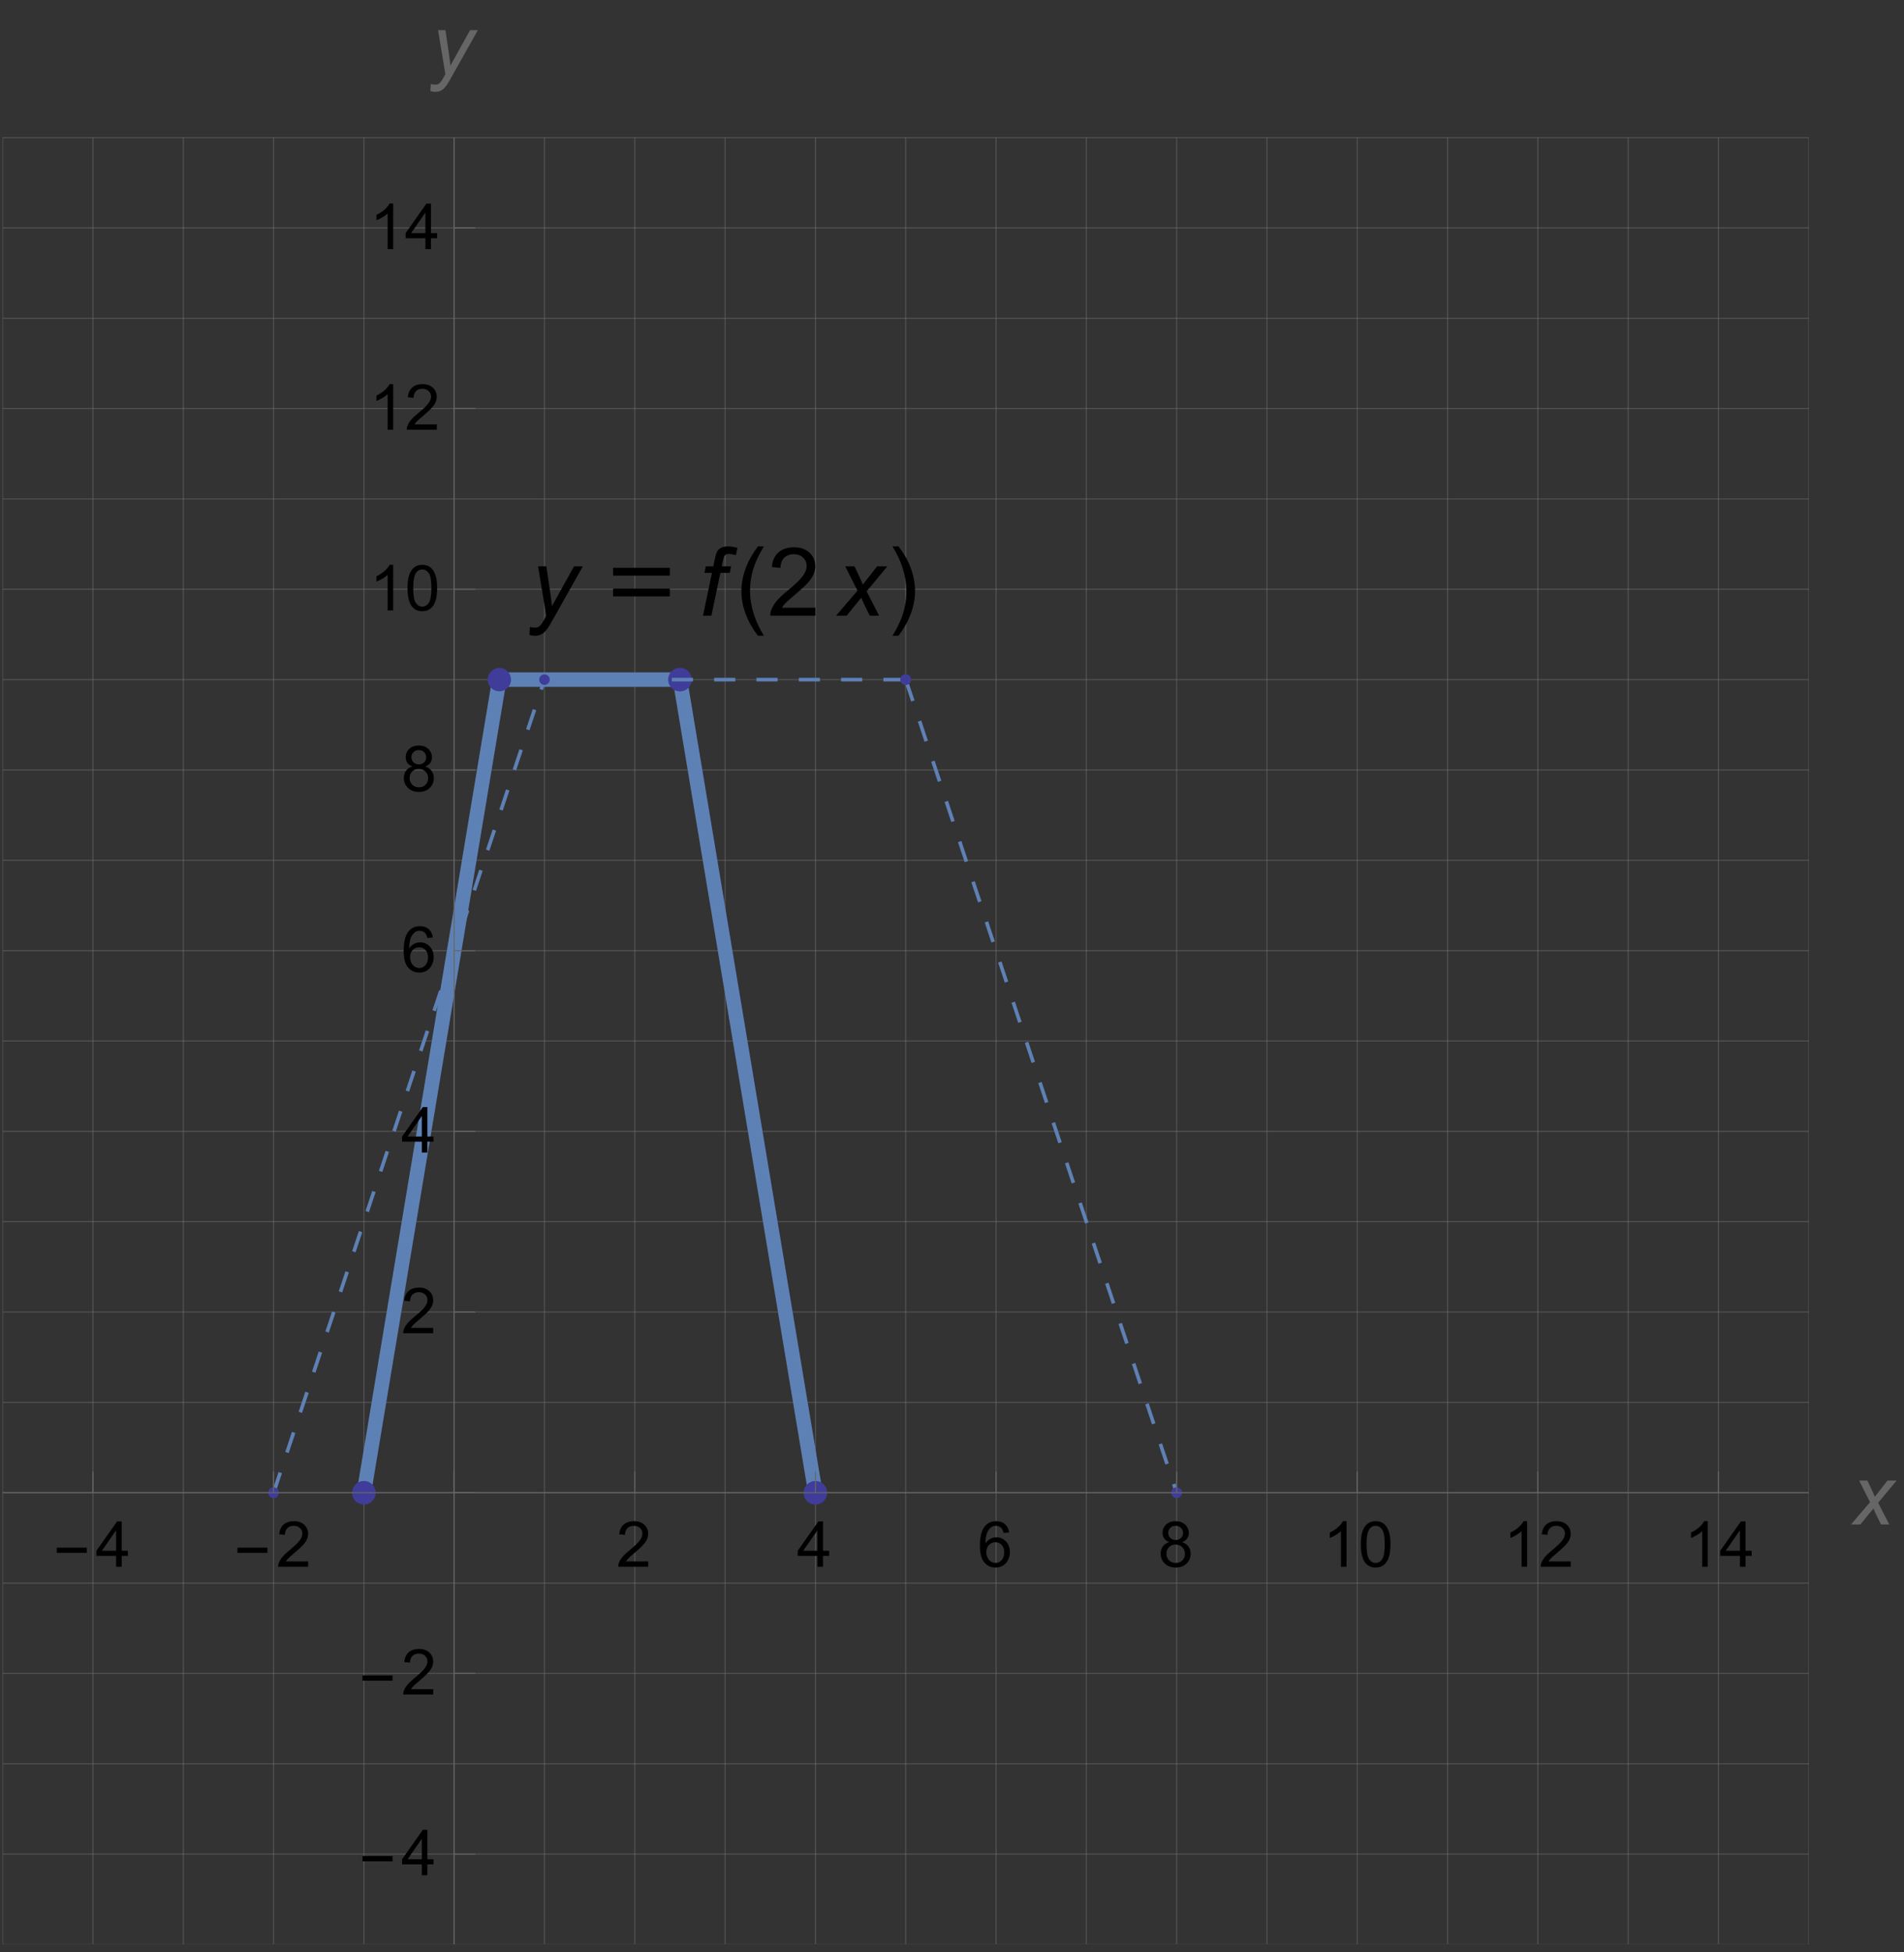 <?xml version="1.0" encoding="UTF-8"?>
<svg xmlns="http://www.w3.org/2000/svg" xmlns:xlink="http://www.w3.org/1999/xlink" width="360pt" height="369pt" viewBox="0 0 360 369" version="1.1">
<rect x="0" y="0" width="360" height="369" fill="#333333" stroke="none"/>
<defs>
<g>
<symbol overflow="visible" id="glyph0-0">
<path style="stroke:none;" d="M 0.75 0 L 0.75 -9.598 L 5.25 -9.598 L 5.25 0 Z M 1.5 -0.75 L 4.5 -0.75 L 4.5 -8.848 L 1.5 -8.848 Z M 1.5 -0.75 "/>
</symbol>
<symbol overflow="visible" id="glyph0-1">
<path style="stroke:none;" d="M 6.344 -2.633 L 0.664 -2.633 L 0.664 -3.617 L 6.344 -3.617 Z M 6.344 -2.633 "/>
</symbol>
<symbol overflow="visible" id="glyph1-0">
<path style="stroke:none;" d="M 1.5 0 L 1.5 -7.5 L 7.5 -7.5 L 7.5 0 Z M 1.688 -0.188 L 7.312 -0.188 L 7.312 -7.312 L 1.688 -7.312 Z M 1.688 -0.188 "/>
</symbol>
<symbol overflow="visible" id="glyph1-1">
<path style="stroke:none;" d="M 3.879 0 L 3.879 -2.055 L 0.152 -2.055 L 0.152 -3.023 L 4.07 -8.59 L 4.934 -8.59 L 4.934 -3.023 L 6.094 -3.023 L 6.094 -2.055 L 4.934 -2.055 L 4.934 0 Z M 3.879 -3.023 L 3.879 -6.898 L 1.188 -3.023 Z M 3.879 -3.023 "/>
</symbol>
<symbol overflow="visible" id="glyph1-2">
<path style="stroke:none;" d="M 6.039 -1.016 L 6.039 0 L 0.363 0 C 0.355 -0.254 0.398 -0.5 0.484 -0.734 C 0.629 -1.121 0.863 -1.5 1.18 -1.875 C 1.5 -2.25 1.961 -2.684 2.562 -3.176 C 3.496 -3.941 4.125 -4.547 4.453 -4.996 C 4.781 -5.441 4.945 -5.867 4.945 -6.266 C 4.945 -6.684 4.797 -7.035 4.496 -7.32 C 4.199 -7.609 3.809 -7.75 3.328 -7.75 C 2.82 -7.75 2.414 -7.602 2.109 -7.297 C 1.805 -6.992 1.648 -6.57 1.648 -6.031 L 0.562 -6.141 C 0.637 -6.949 0.914 -7.566 1.398 -7.988 C 1.883 -8.414 2.535 -8.625 3.352 -8.625 C 4.176 -8.625 4.828 -8.398 5.309 -7.938 C 5.789 -7.48 6.031 -6.914 6.031 -6.242 C 6.031 -5.898 5.961 -5.559 5.82 -5.227 C 5.68 -4.895 5.445 -4.547 5.117 -4.18 C 4.793 -3.812 4.25 -3.305 3.492 -2.664 C 2.859 -2.133 2.453 -1.773 2.273 -1.586 C 2.094 -1.395 1.945 -1.203 1.828 -1.016 Z M 6.039 -1.016 "/>
</symbol>
<symbol overflow="visible" id="glyph1-3">
<path style="stroke:none;" d="M 5.969 -6.484 L 4.922 -6.406 C 4.828 -6.82 4.695 -7.117 4.523 -7.305 C 4.238 -7.605 3.887 -7.758 3.469 -7.758 C 3.133 -7.758 2.836 -7.664 2.586 -7.477 C 2.254 -7.234 1.992 -6.883 1.797 -6.414 C 1.605 -5.949 1.508 -5.289 1.5 -4.43 C 1.754 -4.816 2.062 -5.102 2.43 -5.289 C 2.797 -5.477 3.184 -5.57 3.586 -5.57 C 4.289 -5.57 4.887 -5.312 5.383 -4.797 C 5.875 -4.277 6.125 -3.609 6.125 -2.789 C 6.125 -2.25 6.008 -1.75 5.773 -1.285 C 5.543 -0.824 5.223 -0.469 4.816 -0.223 C 4.41 0.023 3.949 0.148 3.434 0.148 C 2.555 0.148 1.836 -0.176 1.281 -0.824 C 0.727 -1.469 0.453 -2.535 0.453 -4.02 C 0.453 -5.68 0.758 -6.887 1.371 -7.641 C 1.906 -8.297 2.625 -8.625 3.531 -8.625 C 4.207 -8.625 4.762 -8.438 5.195 -8.055 C 5.625 -7.676 5.883 -7.156 5.969 -6.484 Z M 1.664 -2.781 C 1.664 -2.418 1.742 -2.07 1.895 -1.742 C 2.051 -1.41 2.266 -1.156 2.543 -0.98 C 2.82 -0.809 3.109 -0.719 3.414 -0.719 C 3.859 -0.719 4.242 -0.898 4.562 -1.258 C 4.883 -1.617 5.047 -2.109 5.047 -2.727 C 5.047 -3.32 4.887 -3.785 4.57 -4.129 C 4.254 -4.469 3.855 -4.641 3.375 -4.641 C 2.898 -4.641 2.492 -4.469 2.164 -4.129 C 1.832 -3.785 1.664 -3.336 1.664 -2.781 Z M 1.664 -2.781 "/>
</symbol>
<symbol overflow="visible" id="glyph1-4">
<path style="stroke:none;" d="M 2.121 -4.656 C 1.684 -4.816 1.359 -5.047 1.148 -5.344 C 0.938 -5.641 0.832 -5.996 0.832 -6.41 C 0.832 -7.035 1.055 -7.562 1.508 -7.984 C 1.957 -8.41 2.555 -8.625 3.297 -8.625 C 4.047 -8.625 4.652 -8.406 5.109 -7.973 C 5.566 -7.535 5.797 -7.008 5.797 -6.383 C 5.797 -5.984 5.691 -5.637 5.48 -5.34 C 5.273 -5.047 4.953 -4.82 4.531 -4.656 C 5.059 -4.484 5.457 -4.211 5.734 -3.828 C 6.008 -3.445 6.148 -2.984 6.148 -2.453 C 6.148 -1.719 5.887 -1.102 5.367 -0.602 C 4.848 -0.102 4.164 0.148 3.316 0.148 C 2.469 0.148 1.785 -0.105 1.266 -0.605 C 0.746 -1.109 0.484 -1.734 0.484 -2.484 C 0.484 -3.043 0.629 -3.512 0.91 -3.887 C 1.195 -4.266 1.598 -4.523 2.121 -4.656 Z M 1.91 -6.445 C 1.91 -6.039 2.039 -5.707 2.305 -5.449 C 2.566 -5.191 2.906 -5.062 3.32 -5.062 C 3.727 -5.062 4.062 -5.191 4.32 -5.445 C 4.582 -5.703 4.711 -6.016 4.711 -6.387 C 4.711 -6.773 4.578 -7.098 4.309 -7.363 C 4.043 -7.625 3.711 -7.758 3.312 -7.758 C 2.91 -7.758 2.574 -7.629 2.309 -7.371 C 2.043 -7.113 1.91 -6.805 1.91 -6.445 Z M 1.57 -2.477 C 1.57 -2.176 1.641 -1.887 1.785 -1.605 C 1.926 -1.324 2.141 -1.105 2.422 -0.953 C 2.703 -0.797 3.004 -0.719 3.328 -0.719 C 3.832 -0.719 4.25 -0.883 4.578 -1.207 C 4.906 -1.531 5.07 -1.945 5.07 -2.445 C 5.07 -2.953 4.898 -3.371 4.562 -3.703 C 4.223 -4.035 3.801 -4.203 3.293 -4.203 C 2.797 -4.203 2.387 -4.039 2.059 -3.711 C 1.734 -3.383 1.57 -2.969 1.57 -2.477 Z M 1.57 -2.477 "/>
</symbol>
<symbol overflow="visible" id="glyph1-5">
<path style="stroke:none;" d="M 4.469 0 L 3.414 0 L 3.414 -6.719 C 3.16 -6.477 2.828 -6.234 2.418 -5.992 C 2.004 -5.75 1.633 -5.57 1.305 -5.449 L 1.305 -6.469 C 1.895 -6.746 2.414 -7.082 2.852 -7.477 C 3.293 -7.871 3.609 -8.254 3.789 -8.625 L 4.469 -8.625 Z M 4.469 0 "/>
</symbol>
<symbol overflow="visible" id="glyph1-6">
<path style="stroke:none;" d="M 0.5 -4.234 C 0.5 -5.25 0.602 -6.07 0.812 -6.688 C 1.02 -7.309 1.332 -7.785 1.742 -8.121 C 2.156 -8.457 2.672 -8.625 3.297 -8.625 C 3.758 -8.625 4.164 -8.531 4.512 -8.348 C 4.859 -8.16 5.148 -7.895 5.375 -7.543 C 5.602 -7.195 5.777 -6.77 5.906 -6.266 C 6.035 -5.766 6.102 -5.086 6.102 -4.234 C 6.102 -3.227 5.996 -2.414 5.789 -1.797 C 5.582 -1.176 5.273 -0.699 4.859 -0.359 C 4.449 -0.023 3.93 0.148 3.297 0.148 C 2.469 0.148 1.82 -0.148 1.348 -0.742 C 0.781 -1.457 0.5 -2.625 0.5 -4.234 Z M 1.582 -4.234 C 1.582 -2.824 1.746 -1.887 2.078 -1.422 C 2.406 -0.953 2.812 -0.719 3.297 -0.719 C 3.781 -0.719 4.191 -0.953 4.52 -1.422 C 4.852 -1.891 5.016 -2.828 5.016 -4.234 C 5.016 -5.648 4.852 -6.59 4.52 -7.055 C 4.191 -7.52 3.781 -7.75 3.289 -7.75 C 2.805 -7.75 2.414 -7.547 2.125 -7.137 C 1.762 -6.613 1.582 -5.648 1.582 -4.234 Z M 1.582 -4.234 "/>
</symbol>
<symbol overflow="visible" id="glyph2-0">
<path style="stroke:none;" d="M 2 0 L 2 -10 L 10 -10 L 10 0 Z M 2.25 -0.25 L 9.75 -0.25 L 9.75 -9.75 L 2.25 -9.75 Z M 2.25 -0.25 "/>
</symbol>
<symbol overflow="visible" id="glyph2-1">
<path style="stroke:none;" d="M -0.023 0 L 3.586 -4.211 L 1.516 -8.297 L 3.078 -8.297 L 3.781 -6.82 C 4.043 -6.27 4.277 -5.738 4.484 -5.234 L 6.875 -8.297 L 8.602 -8.297 L 5.117 -4.102 L 7.211 0 L 5.648 0 L 4.82 -1.688 C 4.645 -2.047 4.441 -2.492 4.219 -3.023 L 1.75 0 Z M -0.023 0 "/>
</symbol>
<symbol overflow="visible" id="glyph2-2">
<path style="stroke:none;" d="M 0 3.203 L 0.086 1.875 C 0.379 1.957 0.66 2 0.938 2 C 1.223 2 1.457 1.934 1.633 1.805 C 1.863 1.633 2.113 1.309 2.383 0.836 L 2.836 0.023 L 1.453 -8.297 L 2.844 -8.297 L 3.469 -4.102 C 3.594 -3.273 3.699 -2.445 3.789 -1.617 L 7.5 -8.297 L 8.977 -8.297 L 3.688 1.102 C 3.176 2.02 2.723 2.625 2.328 2.922 C 1.934 3.219 1.477 3.367 0.961 3.367 C 0.633 3.367 0.312 3.312 0 3.203 Z M 0 3.203 "/>
</symbol>
<symbol overflow="visible" id="glyph3-0">
<path style="stroke:none;" d="M 2.25 0 L 2.25 -11.25 L 11.25 -11.25 L 11.25 0 Z M 2.531 -0.281 L 10.969 -0.281 L 10.969 -10.969 L 2.531 -10.969 Z M 2.531 -0.281 "/>
</symbol>
<symbol overflow="visible" id="glyph3-1">
<path style="stroke:none;" d="M 0 3.602 L 0.098 2.109 C 0.426 2.203 0.742 2.25 1.055 2.25 C 1.375 2.25 1.637 2.176 1.836 2.031 C 2.094 1.836 2.375 1.473 2.68 0.941 L 3.191 0.027 L 1.633 -9.336 L 3.199 -9.336 L 3.902 -4.613 C 4.043 -3.684 4.164 -2.75 4.262 -1.82 L 8.438 -9.336 L 10.098 -9.336 L 4.148 1.238 C 3.574 2.27 3.062 2.953 2.617 3.289 C 2.172 3.621 1.66 3.789 1.082 3.789 C 0.711 3.789 0.352 3.727 0 3.602 Z M 0 3.602 "/>
</symbol>
<symbol overflow="visible" id="glyph3-2">
<path style="stroke:none;" d="M 0.816 0 L 2.516 -8.102 L 1.09 -8.102 L 1.344 -9.336 L 2.77 -9.336 L 3.039 -10.66 C 3.18 -11.324 3.328 -11.801 3.477 -12.094 C 3.625 -12.387 3.867 -12.629 4.207 -12.82 C 4.543 -13.008 5 -13.105 5.582 -13.105 C 5.984 -13.105 6.57 -13.02 7.34 -12.852 L 7.047 -11.461 C 6.508 -11.602 6.059 -11.672 5.695 -11.672 C 5.383 -11.672 5.148 -11.594 4.988 -11.438 C 4.828 -11.281 4.688 -10.914 4.57 -10.336 L 4.359 -9.336 L 6.133 -9.336 L 5.879 -8.102 L 4.105 -8.102 L 2.406 0 Z M 0.816 0 "/>
</symbol>
<symbol overflow="visible" id="glyph3-3">
<path style="stroke:none;" d="M -0.027 0 L 4.035 -4.738 L 1.703 -9.336 L 3.461 -9.336 L 4.254 -7.672 C 4.547 -7.051 4.812 -6.457 5.047 -5.891 L 7.734 -9.336 L 9.676 -9.336 L 5.758 -4.613 L 8.113 0 L 6.355 0 L 5.422 -1.898 C 5.223 -2.305 5 -2.805 4.746 -3.402 L 1.969 0 Z M -0.027 0 "/>
</symbol>
<symbol overflow="visible" id="glyph4-0">
<path style="stroke:none;" d="M 1.125 0 L 1.125 -14.398 L 7.875 -14.398 L 7.875 0 Z M 2.25 -1.125 L 6.75 -1.125 L 6.75 -13.273 L 2.25 -13.273 Z M 2.25 -1.125 "/>
</symbol>
<symbol overflow="visible" id="glyph4-1">
<path style="stroke:none;" d="M 12.551 -7.578 L 1.812 -7.578 L 1.812 -9.055 L 12.551 -9.055 Z M 12.551 -3.656 L 1.812 -3.656 L 1.812 -5.133 L 12.551 -5.133 Z M 12.551 -3.656 "/>
</symbol>
<symbol overflow="visible" id="glyph4-2">
<path style="stroke:none;" d="M 5.344 3.781 L 4.211 3.781 C 3.742 3.184 3.316 2.551 2.93 1.887 C 2.547 1.219 2.219 0.531 1.941 -0.184 C 1.668 -0.898 1.453 -1.633 1.305 -2.383 C 1.156 -3.133 1.082 -3.891 1.082 -4.656 C 1.082 -5.438 1.156 -6.199 1.309 -6.949 C 1.461 -7.695 1.676 -8.422 1.953 -9.133 C 2.227 -9.84 2.555 -10.527 2.941 -11.191 C 3.324 -11.859 3.746 -12.496 4.211 -13.105 L 5.344 -13.105 C 4.93 -12.426 4.555 -11.754 4.227 -11.098 C 3.898 -10.438 3.625 -9.766 3.402 -9.082 C 3.18 -8.398 3.008 -7.699 2.891 -6.973 C 2.773 -6.25 2.715 -5.484 2.715 -4.676 C 2.715 -3.926 2.777 -3.18 2.906 -2.445 C 3.031 -1.707 3.207 -0.98 3.438 -0.27 C 3.664 0.445 3.941 1.137 4.262 1.816 C 4.586 2.492 4.945 3.148 5.344 3.781 Z M 5.344 3.781 "/>
</symbol>
<symbol overflow="visible" id="glyph4-3">
<path style="stroke:none;" d="M 4.914 -4.656 C 4.914 -3.883 4.836 -3.125 4.684 -2.379 C 4.531 -1.633 4.32 -0.902 4.043 -0.195 C 3.766 0.516 3.438 1.203 3.055 1.867 C 2.672 2.531 2.246 3.172 1.785 3.781 L 0.648 3.781 C 1.059 3.113 1.43 2.445 1.758 1.785 C 2.086 1.121 2.359 0.449 2.586 -0.238 C 2.809 -0.922 2.977 -1.629 3.098 -2.355 C 3.219 -3.082 3.277 -3.844 3.277 -4.641 C 3.277 -5.391 3.215 -6.133 3.09 -6.875 C 2.965 -7.613 2.785 -8.336 2.559 -9.047 C 2.328 -9.758 2.051 -10.457 1.727 -11.137 C 1.402 -11.816 1.043 -12.473 0.648 -13.105 L 1.785 -13.105 C 2.254 -12.508 2.68 -11.875 3.066 -11.211 C 3.453 -10.547 3.785 -9.855 4.055 -9.137 C 4.328 -8.418 4.539 -7.684 4.688 -6.93 C 4.836 -6.176 4.914 -5.422 4.914 -4.656 Z M 4.914 -4.656 "/>
</symbol>
<symbol overflow="visible" id="glyph5-0">
<path style="stroke:none;" d="M 2.25 0 L 2.25 -11.25 L 11.25 -11.25 L 11.25 0 Z M 2.531 -0.281 L 10.969 -0.281 L 10.969 -10.969 L 2.531 -10.969 Z M 2.531 -0.281 "/>
</symbol>
<symbol overflow="visible" id="glyph5-1">
<path style="stroke:none;" d="M 9.062 -1.52 L 9.062 0 L 0.547 0 C 0.535 -0.383 0.594 -0.746 0.73 -1.098 C 0.945 -1.68 1.293 -2.25 1.77 -2.812 C 2.25 -3.375 2.938 -4.023 3.84 -4.766 C 5.242 -5.914 6.188 -6.82 6.68 -7.492 C 7.172 -8.164 7.418 -8.797 7.418 -9.395 C 7.418 -10.023 7.195 -10.551 6.746 -10.98 C 6.297 -11.414 5.711 -11.629 4.992 -11.629 C 4.23 -11.629 3.621 -11.398 3.164 -10.941 C 2.707 -10.484 2.477 -9.852 2.469 -9.043 L 0.844 -9.211 C 0.953 -10.422 1.375 -11.348 2.102 -11.984 C 2.828 -12.621 3.805 -12.938 5.027 -12.938 C 6.266 -12.938 7.242 -12.594 7.961 -11.91 C 8.684 -11.223 9.043 -10.375 9.043 -9.359 C 9.043 -8.844 8.938 -8.336 8.727 -7.84 C 8.516 -7.344 8.168 -6.816 7.676 -6.266 C 7.188 -5.715 6.375 -4.961 5.238 -4 C 4.289 -3.203 3.68 -2.66 3.41 -2.379 C 3.141 -2.094 2.918 -1.809 2.742 -1.52 Z M 9.062 -1.52 "/>
</symbol>
</g>
<clipPath id="clip1">
  <path d="M 0.48 25.922 L 1 25.922 L 1 367.441 L 0.48 367.441 Z M 0.48 25.922 "/>
</clipPath>
<clipPath id="clip2">
  <path d="M 17 25.922 L 18 25.922 L 18 367.441 L 17 367.441 Z M 17 25.922 "/>
</clipPath>
<clipPath id="clip3">
  <path d="M 34 25.922 L 35 25.922 L 35 367.441 L 34 367.441 Z M 34 25.922 "/>
</clipPath>
<clipPath id="clip4">
  <path d="M 51 25.922 L 52 25.922 L 52 367.441 L 51 367.441 Z M 51 25.922 "/>
</clipPath>
<clipPath id="clip5">
  <path d="M 68 25.922 L 69 25.922 L 69 367.441 L 68 367.441 Z M 68 25.922 "/>
</clipPath>
<clipPath id="clip6">
  <path d="M 85 25.922 L 86 25.922 L 86 367.441 L 85 367.441 Z M 85 25.922 "/>
</clipPath>
<clipPath id="clip7">
  <path d="M 102 25.922 L 104 25.922 L 104 367.441 L 102 367.441 Z M 102 25.922 "/>
</clipPath>
<clipPath id="clip8">
  <path d="M 119 25.922 L 121 25.922 L 121 367.441 L 119 367.441 Z M 119 25.922 "/>
</clipPath>
<clipPath id="clip9">
  <path d="M 137 25.922 L 138 25.922 L 138 367.441 L 137 367.441 Z M 137 25.922 "/>
</clipPath>
<clipPath id="clip10">
  <path d="M 154 25.922 L 155 25.922 L 155 367.441 L 154 367.441 Z M 154 25.922 "/>
</clipPath>
<clipPath id="clip11">
  <path d="M 171 25.922 L 172 25.922 L 172 367.441 L 171 367.441 Z M 171 25.922 "/>
</clipPath>
<clipPath id="clip12">
  <path d="M 188 25.922 L 189 25.922 L 189 367.441 L 188 367.441 Z M 188 25.922 "/>
</clipPath>
<clipPath id="clip13">
  <path d="M 205 25.922 L 206 25.922 L 206 367.441 L 205 367.441 Z M 205 25.922 "/>
</clipPath>
<clipPath id="clip14">
  <path d="M 222 25.922 L 223 25.922 L 223 367.441 L 222 367.441 Z M 222 25.922 "/>
</clipPath>
<clipPath id="clip15">
  <path d="M 239 25.922 L 240 25.922 L 240 367.441 L 239 367.441 Z M 239 25.922 "/>
</clipPath>
<clipPath id="clip16">
  <path d="M 256 25.922 L 257 25.922 L 257 367.441 L 256 367.441 Z M 256 25.922 "/>
</clipPath>
<clipPath id="clip17">
  <path d="M 273 25.922 L 274 25.922 L 274 367.441 L 273 367.441 Z M 273 25.922 "/>
</clipPath>
<clipPath id="clip18">
  <path d="M 290 25.922 L 291 25.922 L 291 367.441 L 290 367.441 Z M 290 25.922 "/>
</clipPath>
<clipPath id="clip19">
  <path d="M 307 25.922 L 308 25.922 L 308 367.441 L 307 367.441 Z M 307 25.922 "/>
</clipPath>
<clipPath id="clip20">
  <path d="M 324 25.922 L 326 25.922 L 326 367.441 L 324 367.441 Z M 324 25.922 "/>
</clipPath>
<clipPath id="clip21">
  <path d="M 341 25.922 L 342 25.922 L 342 367.441 L 341 367.441 Z M 341 25.922 "/>
</clipPath>
<clipPath id="clip22">
  <path d="M 0.48 367 L 342 367 L 342 367.441 L 0.48 367.441 Z M 0.48 367 "/>
</clipPath>
<clipPath id="clip23">
  <path d="M 0.48 350 L 342 350 L 342 351 L 0.48 351 Z M 0.48 350 "/>
</clipPath>
<clipPath id="clip24">
  <path d="M 0.48 333 L 342 333 L 342 334 L 0.48 334 Z M 0.48 333 "/>
</clipPath>
<clipPath id="clip25">
  <path d="M 0.48 316 L 342 316 L 342 317 L 0.48 317 Z M 0.48 316 "/>
</clipPath>
<clipPath id="clip26">
  <path d="M 0.48 299 L 342 299 L 342 300 L 0.48 300 Z M 0.48 299 "/>
</clipPath>
<clipPath id="clip27">
  <path d="M 0.48 282 L 342 282 L 342 283 L 0.48 283 Z M 0.48 282 "/>
</clipPath>
<clipPath id="clip28">
  <path d="M 0.48 264 L 342 264 L 342 266 L 0.48 266 Z M 0.48 264 "/>
</clipPath>
<clipPath id="clip29">
  <path d="M 0.48 247 L 342 247 L 342 249 L 0.48 249 Z M 0.48 247 "/>
</clipPath>
<clipPath id="clip30">
  <path d="M 0.48 230 L 342 230 L 342 231 L 0.48 231 Z M 0.48 230 "/>
</clipPath>
<clipPath id="clip31">
  <path d="M 0.48 213 L 342 213 L 342 214 L 0.48 214 Z M 0.48 213 "/>
</clipPath>
<clipPath id="clip32">
  <path d="M 0.48 196 L 342 196 L 342 197 L 0.48 197 Z M 0.48 196 "/>
</clipPath>
<clipPath id="clip33">
  <path d="M 0.48 179 L 342 179 L 342 180 L 0.48 180 Z M 0.48 179 "/>
</clipPath>
<clipPath id="clip34">
  <path d="M 0.48 162 L 342 162 L 342 163 L 0.48 163 Z M 0.48 162 "/>
</clipPath>
<clipPath id="clip35">
  <path d="M 0.48 145 L 342 145 L 342 146 L 0.48 146 Z M 0.48 145 "/>
</clipPath>
<clipPath id="clip36">
  <path d="M 0.48 128 L 342 128 L 342 129 L 0.48 129 Z M 0.48 128 "/>
</clipPath>
<clipPath id="clip37">
  <path d="M 0.48 111 L 342 111 L 342 112 L 0.48 112 Z M 0.48 111 "/>
</clipPath>
<clipPath id="clip38">
  <path d="M 0.48 94 L 342 94 L 342 95 L 0.48 95 Z M 0.48 94 "/>
</clipPath>
<clipPath id="clip39">
  <path d="M 0.48 77 L 342 77 L 342 78 L 0.48 78 Z M 0.48 77 "/>
</clipPath>
<clipPath id="clip40">
  <path d="M 0.48 60 L 342 60 L 342 61 L 0.48 61 Z M 0.48 60 "/>
</clipPath>
<clipPath id="clip41">
  <path d="M 0.48 42 L 342 42 L 342 44 L 0.48 44 Z M 0.48 42 "/>
</clipPath>
<clipPath id="clip42">
  <path d="M 0.48 25.922 L 342 25.922 L 342 27 L 0.48 27 Z M 0.48 25.922 "/>
</clipPath>
</defs>
<g id="surface13966">
<g clip-path="url(#clip1)" clip-rule="nonzero">
<path style="fill:none;stroke-width:0.2;stroke-linecap:butt;stroke-linejoin:miter;stroke:rgb(50.001%,50.001%,50.001%);stroke-opacity:0.4;stroke-miterlimit:3.25;" d="M 0.5 367.5 L 0.5 26 "/>
</g>
<g clip-path="url(#clip2)" clip-rule="nonzero">
<path style="fill:none;stroke-width:0.2;stroke-linecap:butt;stroke-linejoin:miter;stroke:rgb(50.001%,50.001%,50.001%);stroke-opacity:0.4;stroke-miterlimit:3.25;" d="M 17.574 367.5 L 17.574 26 "/>
</g>
<g clip-path="url(#clip3)" clip-rule="nonzero">
<path style="fill:none;stroke-width:0.2;stroke-linecap:butt;stroke-linejoin:miter;stroke:rgb(50.001%,50.001%,50.001%);stroke-opacity:0.4;stroke-miterlimit:3.25;" d="M 34.648 367.5 L 34.648 26 "/>
</g>
<g clip-path="url(#clip4)" clip-rule="nonzero">
<path style="fill:none;stroke-width:0.2;stroke-linecap:butt;stroke-linejoin:miter;stroke:rgb(50.001%,50.001%,50.001%);stroke-opacity:0.4;stroke-miterlimit:3.25;" d="M 51.727 367.5 L 51.727 26 "/>
</g>
<g clip-path="url(#clip5)" clip-rule="nonzero">
<path style="fill:none;stroke-width:0.2;stroke-linecap:butt;stroke-linejoin:miter;stroke:rgb(50.001%,50.001%,50.001%);stroke-opacity:0.4;stroke-miterlimit:3.25;" d="M 68.801 367.5 L 68.801 26 "/>
</g>
<g clip-path="url(#clip6)" clip-rule="nonzero">
<path style="fill:none;stroke-width:0.2;stroke-linecap:butt;stroke-linejoin:miter;stroke:rgb(50.001%,50.001%,50.001%);stroke-opacity:0.4;stroke-miterlimit:3.25;" d="M 85.875 367.5 L 85.875 26 "/>
</g>
<g clip-path="url(#clip7)" clip-rule="nonzero">
<path style="fill:none;stroke-width:0.2;stroke-linecap:butt;stroke-linejoin:miter;stroke:rgb(50.001%,50.001%,50.001%);stroke-opacity:0.4;stroke-miterlimit:3.25;" d="M 102.949 367.5 L 102.949 26 "/>
</g>
<g clip-path="url(#clip8)" clip-rule="nonzero">
<path style="fill:none;stroke-width:0.2;stroke-linecap:butt;stroke-linejoin:miter;stroke:rgb(50.001%,50.001%,50.001%);stroke-opacity:0.4;stroke-miterlimit:3.25;" d="M 120.023 367.5 L 120.023 26 "/>
</g>
<g clip-path="url(#clip9)" clip-rule="nonzero">
<path style="fill:none;stroke-width:0.2;stroke-linecap:butt;stroke-linejoin:miter;stroke:rgb(50.001%,50.001%,50.001%);stroke-opacity:0.4;stroke-miterlimit:3.25;" d="M 137.102 367.5 L 137.102 26 "/>
</g>
<g clip-path="url(#clip10)" clip-rule="nonzero">
<path style="fill:none;stroke-width:0.2;stroke-linecap:butt;stroke-linejoin:miter;stroke:rgb(50.001%,50.001%,50.001%);stroke-opacity:0.4;stroke-miterlimit:3.25;" d="M 154.176 367.5 L 154.176 26 "/>
</g>
<g clip-path="url(#clip11)" clip-rule="nonzero">
<path style="fill:none;stroke-width:0.2;stroke-linecap:butt;stroke-linejoin:miter;stroke:rgb(50.001%,50.001%,50.001%);stroke-opacity:0.4;stroke-miterlimit:3.25;" d="M 171.25 367.5 L 171.25 26 "/>
</g>
<g clip-path="url(#clip12)" clip-rule="nonzero">
<path style="fill:none;stroke-width:0.2;stroke-linecap:butt;stroke-linejoin:miter;stroke:rgb(50.001%,50.001%,50.001%);stroke-opacity:0.4;stroke-miterlimit:3.25;" d="M 188.324 367.5 L 188.324 26 "/>
</g>
<g clip-path="url(#clip13)" clip-rule="nonzero">
<path style="fill:none;stroke-width:0.2;stroke-linecap:butt;stroke-linejoin:miter;stroke:rgb(50.001%,50.001%,50.001%);stroke-opacity:0.4;stroke-miterlimit:3.25;" d="M 205.398 367.5 L 205.398 26 "/>
</g>
<g clip-path="url(#clip14)" clip-rule="nonzero">
<path style="fill:none;stroke-width:0.2;stroke-linecap:butt;stroke-linejoin:miter;stroke:rgb(50.001%,50.001%,50.001%);stroke-opacity:0.4;stroke-miterlimit:3.25;" d="M 222.477 367.5 L 222.477 26 "/>
</g>
<g clip-path="url(#clip15)" clip-rule="nonzero">
<path style="fill:none;stroke-width:0.2;stroke-linecap:butt;stroke-linejoin:miter;stroke:rgb(50.001%,50.001%,50.001%);stroke-opacity:0.4;stroke-miterlimit:3.25;" d="M 239.551 367.5 L 239.551 26 "/>
</g>
<g clip-path="url(#clip16)" clip-rule="nonzero">
<path style="fill:none;stroke-width:0.2;stroke-linecap:butt;stroke-linejoin:miter;stroke:rgb(50.001%,50.001%,50.001%);stroke-opacity:0.4;stroke-miterlimit:3.25;" d="M 256.625 367.5 L 256.625 26 "/>
</g>
<g clip-path="url(#clip17)" clip-rule="nonzero">
<path style="fill:none;stroke-width:0.2;stroke-linecap:butt;stroke-linejoin:miter;stroke:rgb(50.001%,50.001%,50.001%);stroke-opacity:0.4;stroke-miterlimit:3.25;" d="M 273.699 367.5 L 273.699 26 "/>
</g>
<g clip-path="url(#clip18)" clip-rule="nonzero">
<path style="fill:none;stroke-width:0.2;stroke-linecap:butt;stroke-linejoin:miter;stroke:rgb(50.001%,50.001%,50.001%);stroke-opacity:0.4;stroke-miterlimit:3.25;" d="M 290.773 367.5 L 290.773 26 "/>
</g>
<g clip-path="url(#clip19)" clip-rule="nonzero">
<path style="fill:none;stroke-width:0.2;stroke-linecap:butt;stroke-linejoin:miter;stroke:rgb(50.001%,50.001%,50.001%);stroke-opacity:0.4;stroke-miterlimit:3.25;" d="M 307.852 367.5 L 307.852 26 "/>
</g>
<g clip-path="url(#clip20)" clip-rule="nonzero">
<path style="fill:none;stroke-width:0.2;stroke-linecap:butt;stroke-linejoin:miter;stroke:rgb(50.001%,50.001%,50.001%);stroke-opacity:0.4;stroke-miterlimit:3.25;" d="M 324.926 367.5 L 324.926 26 "/>
</g>
<g clip-path="url(#clip21)" clip-rule="nonzero">
<path style="fill:none;stroke-width:0.2;stroke-linecap:butt;stroke-linejoin:miter;stroke:rgb(50.001%,50.001%,50.001%);stroke-opacity:0.4;stroke-miterlimit:3.25;" d="M 342 367.5 L 342 26 "/>
</g>
<g clip-path="url(#clip22)" clip-rule="nonzero">
<path style="fill:none;stroke-width:0.2;stroke-linecap:butt;stroke-linejoin:miter;stroke:rgb(50.001%,50.001%,50.001%);stroke-opacity:0.4;stroke-miterlimit:3.25;" d="M 0.5 367.5 L 342 367.5 "/>
</g>
<g clip-path="url(#clip23)" clip-rule="nonzero">
<path style="fill:none;stroke-width:0.2;stroke-linecap:butt;stroke-linejoin:miter;stroke:rgb(50.001%,50.001%,50.001%);stroke-opacity:0.4;stroke-miterlimit:3.25;" d="M 0.5 350.426 L 342 350.426 "/>
</g>
<g clip-path="url(#clip24)" clip-rule="nonzero">
<path style="fill:none;stroke-width:0.2;stroke-linecap:butt;stroke-linejoin:miter;stroke:rgb(50.001%,50.001%,50.001%);stroke-opacity:0.4;stroke-miterlimit:3.25;" d="M 0.5 333.352 L 342 333.352 "/>
</g>
<g clip-path="url(#clip25)" clip-rule="nonzero">
<path style="fill:none;stroke-width:0.2;stroke-linecap:butt;stroke-linejoin:miter;stroke:rgb(50.001%,50.001%,50.001%);stroke-opacity:0.4;stroke-miterlimit:3.25;" d="M 0.5 316.273 L 342 316.273 "/>
</g>
<g clip-path="url(#clip26)" clip-rule="nonzero">
<path style="fill:none;stroke-width:0.2;stroke-linecap:butt;stroke-linejoin:miter;stroke:rgb(50.001%,50.001%,50.001%);stroke-opacity:0.4;stroke-miterlimit:3.25;" d="M 0.5 299.199 L 342 299.199 "/>
</g>
<g clip-path="url(#clip27)" clip-rule="nonzero">
<path style="fill:none;stroke-width:0.2;stroke-linecap:butt;stroke-linejoin:miter;stroke:rgb(50.001%,50.001%,50.001%);stroke-opacity:0.4;stroke-miterlimit:3.25;" d="M 0.5 282.125 L 342 282.125 "/>
</g>
<g clip-path="url(#clip28)" clip-rule="nonzero">
<path style="fill:none;stroke-width:0.2;stroke-linecap:butt;stroke-linejoin:miter;stroke:rgb(50.001%,50.001%,50.001%);stroke-opacity:0.4;stroke-miterlimit:3.25;" d="M 0.5 265.051 L 342 265.051 "/>
</g>
<g clip-path="url(#clip29)" clip-rule="nonzero">
<path style="fill:none;stroke-width:0.2;stroke-linecap:butt;stroke-linejoin:miter;stroke:rgb(50.001%,50.001%,50.001%);stroke-opacity:0.4;stroke-miterlimit:3.25;" d="M 0.5 247.977 L 342 247.977 "/>
</g>
<g clip-path="url(#clip30)" clip-rule="nonzero">
<path style="fill:none;stroke-width:0.2;stroke-linecap:butt;stroke-linejoin:miter;stroke:rgb(50.001%,50.001%,50.001%);stroke-opacity:0.4;stroke-miterlimit:3.25;" d="M 0.5 230.898 L 342 230.898 "/>
</g>
<g clip-path="url(#clip31)" clip-rule="nonzero">
<path style="fill:none;stroke-width:0.2;stroke-linecap:butt;stroke-linejoin:miter;stroke:rgb(50.001%,50.001%,50.001%);stroke-opacity:0.4;stroke-miterlimit:3.25;" d="M 0.5 213.824 L 342 213.824 "/>
</g>
<g clip-path="url(#clip32)" clip-rule="nonzero">
<path style="fill:none;stroke-width:0.2;stroke-linecap:butt;stroke-linejoin:miter;stroke:rgb(50.001%,50.001%,50.001%);stroke-opacity:0.4;stroke-miterlimit:3.25;" d="M 0.5 196.75 L 342 196.75 "/>
</g>
<g clip-path="url(#clip33)" clip-rule="nonzero">
<path style="fill:none;stroke-width:0.2;stroke-linecap:butt;stroke-linejoin:miter;stroke:rgb(50.001%,50.001%,50.001%);stroke-opacity:0.4;stroke-miterlimit:3.25;" d="M 0.5 179.676 L 342 179.676 "/>
</g>
<g clip-path="url(#clip34)" clip-rule="nonzero">
<path style="fill:none;stroke-width:0.2;stroke-linecap:butt;stroke-linejoin:miter;stroke:rgb(50.001%,50.001%,50.001%);stroke-opacity:0.4;stroke-miterlimit:3.25;" d="M 0.5 162.602 L 342 162.602 "/>
</g>
<g clip-path="url(#clip35)" clip-rule="nonzero">
<path style="fill:none;stroke-width:0.2;stroke-linecap:butt;stroke-linejoin:miter;stroke:rgb(50.001%,50.001%,50.001%);stroke-opacity:0.4;stroke-miterlimit:3.25;" d="M 0.5 145.523 L 342 145.523 "/>
</g>
<g clip-path="url(#clip36)" clip-rule="nonzero">
<path style="fill:none;stroke-width:0.2;stroke-linecap:butt;stroke-linejoin:miter;stroke:rgb(50.001%,50.001%,50.001%);stroke-opacity:0.4;stroke-miterlimit:3.25;" d="M 0.5 128.449 L 342 128.449 "/>
</g>
<g clip-path="url(#clip37)" clip-rule="nonzero">
<path style="fill:none;stroke-width:0.2;stroke-linecap:butt;stroke-linejoin:miter;stroke:rgb(50.001%,50.001%,50.001%);stroke-opacity:0.4;stroke-miterlimit:3.25;" d="M 0.5 111.375 L 342 111.375 "/>
</g>
<g clip-path="url(#clip38)" clip-rule="nonzero">
<path style="fill:none;stroke-width:0.2;stroke-linecap:butt;stroke-linejoin:miter;stroke:rgb(50.001%,50.001%,50.001%);stroke-opacity:0.4;stroke-miterlimit:3.25;" d="M 0.5 94.301 L 342 94.301 "/>
</g>
<g clip-path="url(#clip39)" clip-rule="nonzero">
<path style="fill:none;stroke-width:0.2;stroke-linecap:butt;stroke-linejoin:miter;stroke:rgb(50.001%,50.001%,50.001%);stroke-opacity:0.4;stroke-miterlimit:3.25;" d="M 0.5 77.227 L 342 77.227 "/>
</g>
<g clip-path="url(#clip40)" clip-rule="nonzero">
<path style="fill:none;stroke-width:0.2;stroke-linecap:butt;stroke-linejoin:miter;stroke:rgb(50.001%,50.001%,50.001%);stroke-opacity:0.4;stroke-miterlimit:3.25;" d="M 0.5 60.148 L 342 60.148 "/>
</g>
<g clip-path="url(#clip41)" clip-rule="nonzero">
<path style="fill:none;stroke-width:0.2;stroke-linecap:butt;stroke-linejoin:miter;stroke:rgb(50.001%,50.001%,50.001%);stroke-opacity:0.4;stroke-miterlimit:3.25;" d="M 0.5 43.074 L 342 43.074 "/>
</g>
<g clip-path="url(#clip42)" clip-rule="nonzero">
<path style="fill:none;stroke-width:0.2;stroke-linecap:butt;stroke-linejoin:miter;stroke:rgb(50.001%,50.001%,50.001%);stroke-opacity:0.4;stroke-miterlimit:3.25;" d="M 0.5 26 L 342 26 "/>
</g>
<path style="fill:none;stroke-width:2.732;stroke-linecap:square;stroke-linejoin:miter;stroke:rgb(36.841%,50.678%,70.98%);stroke-opacity:1;stroke-miterlimit:3.25;" d="M 68.801 282.117 L 68.812 282.047 L 68.969 281.102 L 69.051 280.629 L 69.207 279.688 L 69.52 277.797 L 69.602 277.324 L 69.68 276.852 L 69.836 275.91 L 70.152 274.02 L 70.781 270.242 L 70.938 269.297 L 71.094 268.355 L 71.41 266.465 L 73.297 255.133 L 73.641 253.086 L 73.98 251.039 L 74.664 246.945 L 76.027 238.754 L 78.758 222.379 L 84.117 190.223 L 89.117 160.23 L 89.199 159.723 L 89.285 159.215 L 89.453 158.199 L 89.793 156.164 L 90.473 152.102 L 91.824 143.969 L 91.996 142.953 L 92.164 141.934 L 92.504 139.902 L 93.18 135.836 L 93.352 134.82 L 93.52 133.805 L 93.691 132.789 L 93.859 131.77 L 93.945 131.262 L 94.027 130.754 L 94.199 129.738 L 94.281 129.23 L 94.332 128.941 "/>
<path style="fill:none;stroke-width:2.732;stroke-linecap:square;stroke-linejoin:miter;stroke:rgb(36.841%,50.678%,70.98%);stroke-opacity:1;stroke-miterlimit:3.25;" d="M 94.496 128.449 L 128.48 128.449 "/>
<path style="fill:none;stroke-width:2.732;stroke-linecap:square;stroke-linejoin:miter;stroke:rgb(36.841%,50.678%,70.98%);stroke-opacity:1;stroke-miterlimit:3.25;" d="M 128.645 128.941 L 128.816 129.969 L 128.973 130.906 L 129.129 131.84 L 129.75 135.578 L 130.996 143.051 L 131.082 143.559 L 131.164 144.066 L 131.336 145.078 L 131.672 147.105 L 132.348 151.16 L 133.699 159.273 L 136.402 175.492 L 141.449 205.766 L 146.918 238.574 L 147 239.078 L 147.086 239.578 L 147.25 240.586 L 147.586 242.602 L 148.258 246.625 L 149.602 254.68 L 149.684 255.184 L 149.77 255.684 L 150.273 258.707 L 150.941 262.73 L 152.285 270.785 L 152.598 272.66 L 152.91 274.539 L 153.066 275.477 L 153.223 276.418 L 153.535 278.297 L 153.691 279.234 L 153.852 280.172 L 153.93 280.641 L 154.008 281.113 L 154.176 282.121 "/>
<path style="fill-rule:evenodd;fill:rgb(100%,100%,100%);fill-opacity:1;stroke-width:1;stroke-linecap:square;stroke-linejoin:miter;stroke:rgb(24.72%,23.999%,60%);stroke-opacity:1;stroke-miterlimit:3.25;" d="M 70.508 282.125 C 70.508 281.672 70.328 281.238 70.008 280.918 C 69.688 280.598 69.254 280.418 68.801 280.418 C 68.348 280.418 67.914 280.598 67.594 280.918 C 67.273 281.238 67.094 281.672 67.094 282.125 C 67.094 282.578 67.273 283.012 67.594 283.332 C 67.914 283.652 68.348 283.832 68.801 283.832 C 69.254 283.832 69.688 283.652 70.008 283.332 C 70.328 283.012 70.508 282.578 70.508 282.125 Z M 70.508 282.125 "/>
<path style="fill-rule:evenodd;fill:rgb(100%,100%,100%);fill-opacity:1;stroke-width:1;stroke-linecap:square;stroke-linejoin:miter;stroke:rgb(24.72%,23.999%,60%);stroke-opacity:1;stroke-miterlimit:3.25;" d="M 130.27 128.449 C 130.27 127.996 130.09 127.562 129.77 127.242 C 129.449 126.922 129.016 126.742 128.562 126.742 C 128.109 126.742 127.676 126.922 127.355 127.242 C 127.035 127.562 126.855 127.996 126.855 128.449 C 126.855 128.902 127.035 129.336 127.355 129.656 C 127.676 129.977 128.109 130.156 128.562 130.156 C 129.016 130.156 129.449 129.977 129.77 129.656 C 130.09 129.336 130.27 128.902 130.27 128.449 Z M 130.27 128.449 "/>
<path style="fill-rule:evenodd;fill:rgb(100%,100%,100%);fill-opacity:1;stroke-width:1;stroke-linecap:square;stroke-linejoin:miter;stroke:rgb(24.72%,23.999%,60%);stroke-opacity:1;stroke-miterlimit:3.25;" d="M 155.883 282.125 C 155.883 281.672 155.703 281.238 155.383 280.918 C 155.062 280.598 154.629 280.418 154.176 280.418 C 153.723 280.418 153.289 280.598 152.969 280.918 C 152.648 281.238 152.469 281.672 152.469 282.125 C 152.469 282.578 152.648 283.012 152.969 283.332 C 153.289 283.652 153.723 283.832 154.176 283.832 C 154.629 283.832 155.062 283.652 155.383 283.332 C 155.703 283.012 155.883 282.578 155.883 282.125 Z M 155.883 282.125 "/>
<path style="fill-rule:evenodd;fill:rgb(24.72%,23.999%,60%);fill-opacity:1;stroke-width:1;stroke-linecap:square;stroke-linejoin:miter;stroke:rgb(24.72%,23.999%,60%);stroke-opacity:1;stroke-miterlimit:3.25;" d="M 70.508 282.125 C 70.508 281.672 70.328 281.238 70.008 280.918 C 69.688 280.598 69.254 280.418 68.801 280.418 C 68.348 280.418 67.914 280.598 67.594 280.918 C 67.273 281.238 67.094 281.672 67.094 282.125 C 67.094 282.578 67.273 283.012 67.594 283.332 C 67.914 283.652 68.348 283.832 68.801 283.832 C 69.254 283.832 69.688 283.652 70.008 283.332 C 70.328 283.012 70.508 282.578 70.508 282.125 Z M 70.508 282.125 "/>
<path style="fill-rule:evenodd;fill:rgb(24.72%,23.999%,60%);fill-opacity:1;stroke-width:1;stroke-linecap:square;stroke-linejoin:miter;stroke:rgb(24.72%,23.999%,60%);stroke-opacity:1;stroke-miterlimit:3.25;" d="M 96.121 128.449 C 96.121 127.996 95.941 127.562 95.621 127.242 C 95.301 126.922 94.867 126.742 94.414 126.742 C 93.961 126.742 93.523 126.922 93.207 127.242 C 92.887 127.562 92.703 127.996 92.703 128.449 C 92.703 128.902 92.887 129.336 93.207 129.656 C 93.523 129.977 93.961 130.156 94.414 130.156 C 94.867 130.156 95.301 129.977 95.621 129.656 C 95.941 129.336 96.121 128.902 96.121 128.449 Z M 96.121 128.449 "/>
<path style="fill-rule:evenodd;fill:rgb(24.72%,23.999%,60%);fill-opacity:1;stroke-width:1;stroke-linecap:square;stroke-linejoin:miter;stroke:rgb(24.72%,23.999%,60%);stroke-opacity:1;stroke-miterlimit:3.25;" d="M 130.27 128.449 C 130.27 127.996 130.09 127.562 129.77 127.242 C 129.449 126.922 129.016 126.742 128.562 126.742 C 128.109 126.742 127.676 126.922 127.355 127.242 C 127.035 127.562 126.855 127.996 126.855 128.449 C 126.855 128.902 127.035 129.336 127.355 129.656 C 127.676 129.977 128.109 130.156 128.562 130.156 C 129.016 130.156 129.449 129.977 129.77 129.656 C 130.09 129.336 130.27 128.902 130.27 128.449 Z M 130.27 128.449 "/>
<path style="fill-rule:evenodd;fill:rgb(24.72%,23.999%,60%);fill-opacity:1;stroke-width:1;stroke-linecap:square;stroke-linejoin:miter;stroke:rgb(24.72%,23.999%,60%);stroke-opacity:1;stroke-miterlimit:3.25;" d="M 155.883 282.125 C 155.883 281.672 155.703 281.238 155.383 280.918 C 155.062 280.598 154.629 280.418 154.176 280.418 C 153.723 280.418 153.289 280.598 152.969 280.918 C 152.648 281.238 152.469 281.672 152.469 282.125 C 152.469 282.578 152.648 283.012 152.969 283.332 C 153.289 283.652 153.723 283.832 154.176 283.832 C 154.629 283.832 155.062 283.652 155.383 283.332 C 155.703 283.012 155.883 282.578 155.883 282.125 Z M 155.883 282.125 "/>
<path style="fill:none;stroke-width:0.683;stroke-linecap:butt;stroke-linejoin:miter;stroke:rgb(36.841%,50.678%,70.98%);stroke-opacity:1;stroke-dasharray:4,4;stroke-miterlimit:3.25;" d="M 51.727 282.113 L 51.797 281.91 L 51.883 281.656 L 51.965 281.402 L 52.137 280.891 L 52.223 280.637 L 52.305 280.383 L 52.477 279.871 L 52.816 278.855 L 52.973 278.379 L 53.133 277.902 L 53.449 276.949 L 54.086 275.047 L 55.352 271.242 L 57.891 263.629 L 62.863 248.707 L 68.262 232.512 L 73.297 217.402 L 78.758 201.027 L 84.117 184.949 L 89.117 169.953 L 94.535 153.691 L 94.617 153.453 L 94.695 153.215 L 94.852 152.742 L 95.801 149.895 L 97.066 146.102 L 97.145 145.863 L 97.227 145.625 L 97.383 145.152 L 98.332 142.305 L 99.598 138.512 L 99.77 137.996 L 99.938 137.48 L 100.969 134.398 L 101.055 134.141 L 101.137 133.883 L 101.309 133.371 L 101.652 132.344 L 102.34 130.285 L 102.422 130.027 L 102.508 129.773 L 102.867 128.695 "/>
<path style="fill:none;stroke-width:0.683;stroke-linecap:butt;stroke-linejoin:miter;stroke:rgb(36.841%,50.678%,70.98%);stroke-opacity:1;stroke-dasharray:4,4;stroke-miterlimit:3.25;" d="M 103.031 128.449 L 171.168 128.449 "/>
<path style="fill:none;stroke-width:0.683;stroke-linecap:butt;stroke-linejoin:miter;stroke:rgb(36.841%,50.678%,70.98%);stroke-opacity:1;stroke-dasharray:4,4;stroke-miterlimit:3.25;" d="M 171.332 128.695 L 171.441 129.02 L 171.52 129.254 L 171.594 129.488 L 171.672 129.719 L 171.828 130.188 L 172.141 131.117 L 172.762 132.98 L 172.844 133.234 L 172.93 133.488 L 173.098 133.992 L 173.434 135.004 L 174.109 137.023 L 175.457 141.07 L 188.637 180.609 L 193.73 195.887 L 198.723 210.867 L 204.137 227.113 L 214.668 258.707 L 214.754 258.961 L 214.836 259.211 L 215.34 260.723 L 216.012 262.742 L 217.359 266.773 L 217.441 267.027 L 217.527 267.277 L 218.031 268.789 L 218.703 270.809 L 220.203 275.309 L 220.359 275.781 L 220.672 276.723 L 220.754 276.957 L 220.988 277.66 L 221.301 278.602 L 221.379 278.836 L 221.457 279.074 L 221.77 280.012 L 221.93 280.484 L 222.164 281.188 L 222.242 281.426 L 222.473 282.117 "/>
<path style=" stroke:none;fill-rule:evenodd;fill:rgb(24.72%,23.999%,60%);fill-opacity:1;" d="M 52.727 282.125 C 52.727 281.859 52.621 281.605 52.434 281.418 C 52.246 281.23 51.988 281.125 51.727 281.125 C 51.461 281.125 51.207 281.23 51.02 281.418 C 50.832 281.605 50.727 281.859 50.727 282.125 C 50.727 282.391 50.832 282.645 51.02 282.832 C 51.207 283.02 51.461 283.125 51.727 283.125 C 51.988 283.125 52.246 283.02 52.434 282.832 C 52.621 282.645 52.727 282.391 52.727 282.125 Z M 52.727 282.125 "/>
<path style=" stroke:none;fill-rule:evenodd;fill:rgb(24.72%,23.999%,60%);fill-opacity:1;" d="M 172.25 128.449 C 172.25 128.184 172.145 127.93 171.957 127.742 C 171.77 127.555 171.516 127.449 171.25 127.449 C 170.984 127.449 170.73 127.555 170.543 127.742 C 170.355 127.93 170.25 128.184 170.25 128.449 C 170.25 128.715 170.355 128.969 170.543 129.156 C 170.73 129.344 170.984 129.449 171.25 129.449 C 171.516 129.449 171.77 129.344 171.957 129.156 C 172.145 128.969 172.25 128.715 172.25 128.449 Z M 172.25 128.449 "/>
<path style=" stroke:none;fill-rule:evenodd;fill:rgb(24.72%,23.999%,60%);fill-opacity:1;" d="M 223.477 282.125 C 223.477 281.859 223.371 281.605 223.184 281.418 C 222.996 281.23 222.738 281.125 222.477 281.125 C 222.211 281.125 221.957 281.23 221.77 281.418 C 221.582 281.605 221.477 281.859 221.477 282.125 C 221.477 282.391 221.582 282.645 221.77 282.832 C 221.957 283.02 222.211 283.125 222.477 283.125 C 222.738 283.125 222.996 283.02 223.184 282.832 C 223.371 282.645 223.477 282.391 223.477 282.125 Z M 223.477 282.125 "/>
<path style=" stroke:none;fill-rule:evenodd;fill:rgb(24.72%,23.999%,60%);fill-opacity:1;" d="M 52.727 282.125 C 52.727 281.859 52.621 281.605 52.434 281.418 C 52.246 281.23 51.988 281.125 51.727 281.125 C 51.461 281.125 51.207 281.23 51.02 281.418 C 50.832 281.605 50.727 281.859 50.727 282.125 C 50.727 282.391 50.832 282.645 51.02 282.832 C 51.207 283.02 51.461 283.125 51.727 283.125 C 51.988 283.125 52.246 283.02 52.434 282.832 C 52.621 282.645 52.727 282.391 52.727 282.125 Z M 52.727 282.125 "/>
<path style=" stroke:none;fill-rule:evenodd;fill:rgb(24.72%,23.999%,60%);fill-opacity:1;" d="M 103.949 128.449 C 103.949 128.184 103.844 127.93 103.656 127.742 C 103.469 127.555 103.215 127.449 102.949 127.449 C 102.684 127.449 102.43 127.555 102.242 127.742 C 102.055 127.93 101.949 128.184 101.949 128.449 C 101.949 128.715 102.055 128.969 102.242 129.156 C 102.43 129.344 102.684 129.449 102.949 129.449 C 103.215 129.449 103.469 129.344 103.656 129.156 C 103.844 128.969 103.949 128.715 103.949 128.449 Z M 103.949 128.449 "/>
<path style=" stroke:none;fill-rule:evenodd;fill:rgb(24.72%,23.999%,60%);fill-opacity:1;" d="M 172.25 128.449 C 172.25 128.184 172.145 127.93 171.957 127.742 C 171.77 127.555 171.516 127.449 171.25 127.449 C 170.984 127.449 170.73 127.555 170.543 127.742 C 170.355 127.93 170.25 128.184 170.25 128.449 C 170.25 128.715 170.355 128.969 170.543 129.156 C 170.73 129.344 170.984 129.449 171.25 129.449 C 171.516 129.449 171.77 129.344 171.957 129.156 C 172.145 128.969 172.25 128.715 172.25 128.449 Z M 172.25 128.449 "/>
<path style=" stroke:none;fill-rule:evenodd;fill:rgb(24.72%,23.999%,60%);fill-opacity:1;" d="M 223.477 282.125 C 223.477 281.859 223.371 281.605 223.184 281.418 C 222.996 281.23 222.738 281.125 222.477 281.125 C 222.211 281.125 221.957 281.23 221.77 281.418 C 221.582 281.605 221.477 281.859 221.477 282.125 C 221.477 282.391 221.582 282.645 221.77 282.832 C 221.957 283.02 222.211 283.125 222.477 283.125 C 222.738 283.125 222.996 283.02 223.184 282.832 C 223.371 282.645 223.477 282.391 223.477 282.125 Z M 223.477 282.125 "/>
<path style="fill:none;stroke-width:0.2;stroke-linecap:butt;stroke-linejoin:miter;stroke:rgb(40%,40%,40%);stroke-opacity:1;stroke-miterlimit:3.25;" d="M 17.574 282.125 L 17.574 278.125 "/>
<g style="fill:rgb(0%,0%,0%);fill-opacity:1;">
  <use xlink:href="#glyph0-1" x="10.075" y="296.125"/>
</g>
<g style="fill:rgb(0%,0%,0%);fill-opacity:1;">
  <use xlink:href="#glyph1-1" x="18.075" y="296.125"/>
</g>
<path style="fill:none;stroke-width:0.2;stroke-linecap:butt;stroke-linejoin:miter;stroke:rgb(40%,40%,40%);stroke-opacity:1;stroke-miterlimit:3.25;" d="M 51.727 282.125 L 51.727 278.125 "/>
<g style="fill:rgb(0%,0%,0%);fill-opacity:1;">
  <use xlink:href="#glyph0-1" x="44.225" y="296.125"/>
</g>
<g style="fill:rgb(0%,0%,0%);fill-opacity:1;">
  <use xlink:href="#glyph1-2" x="52.225" y="296.125"/>
</g>
<path style="fill:none;stroke-width:0.2;stroke-linecap:butt;stroke-linejoin:miter;stroke:rgb(40%,40%,40%);stroke-opacity:1;stroke-miterlimit:3.25;" d="M 85.875 282.125 L 85.875 278.125 "/>
<path style="fill:none;stroke-width:0.2;stroke-linecap:butt;stroke-linejoin:miter;stroke:rgb(40%,40%,40%);stroke-opacity:1;stroke-miterlimit:3.25;" d="M 120.023 282.125 L 120.023 278.125 "/>
<g style="fill:rgb(0%,0%,0%);fill-opacity:1;">
  <use xlink:href="#glyph1-2" x="116.525" y="296.125"/>
</g>
<path style="fill:none;stroke-width:0.2;stroke-linecap:butt;stroke-linejoin:miter;stroke:rgb(40%,40%,40%);stroke-opacity:1;stroke-miterlimit:3.25;" d="M 154.176 282.125 L 154.176 278.125 "/>
<g style="fill:rgb(0%,0%,0%);fill-opacity:1;">
  <use xlink:href="#glyph1-1" x="150.675" y="296.125"/>
</g>
<path style="fill:none;stroke-width:0.2;stroke-linecap:butt;stroke-linejoin:miter;stroke:rgb(40%,40%,40%);stroke-opacity:1;stroke-miterlimit:3.25;" d="M 188.324 282.125 L 188.324 278.125 "/>
<g style="fill:rgb(0%,0%,0%);fill-opacity:1;">
  <use xlink:href="#glyph1-3" x="184.825" y="296.125"/>
</g>
<path style="fill:none;stroke-width:0.2;stroke-linecap:butt;stroke-linejoin:miter;stroke:rgb(40%,40%,40%);stroke-opacity:1;stroke-miterlimit:3.25;" d="M 222.477 282.125 L 222.477 278.125 "/>
<g style="fill:rgb(0%,0%,0%);fill-opacity:1;">
  <use xlink:href="#glyph1-4" x="218.975" y="296.125"/>
</g>
<path style="fill:none;stroke-width:0.2;stroke-linecap:butt;stroke-linejoin:miter;stroke:rgb(40%,40%,40%);stroke-opacity:1;stroke-miterlimit:3.25;" d="M 256.625 282.125 L 256.625 278.125 "/>
<g style="fill:rgb(0%,0%,0%);fill-opacity:1;">
  <use xlink:href="#glyph1-5" x="250.125" y="296.125"/>
  <use xlink:href="#glyph1-6" x="256.799" y="296.125"/>
</g>
<path style="fill:none;stroke-width:0.2;stroke-linecap:butt;stroke-linejoin:miter;stroke:rgb(40%,40%,40%);stroke-opacity:1;stroke-miterlimit:3.25;" d="M 290.773 282.125 L 290.773 278.125 "/>
<g style="fill:rgb(0%,0%,0%);fill-opacity:1;">
  <use xlink:href="#glyph1-5" x="284.275" y="296.125"/>
  <use xlink:href="#glyph1-2" x="290.949" y="296.125"/>
</g>
<path style="fill:none;stroke-width:0.2;stroke-linecap:butt;stroke-linejoin:miter;stroke:rgb(40%,40%,40%);stroke-opacity:1;stroke-miterlimit:3.25;" d="M 324.926 282.125 L 324.926 278.125 "/>
<g style="fill:rgb(0%,0%,0%);fill-opacity:1;">
  <use xlink:href="#glyph1-5" x="318.425" y="296.125"/>
  <use xlink:href="#glyph1-1" x="325.099" y="296.125"/>
</g>
<path style="fill:none;stroke-width:0.2;stroke-linecap:butt;stroke-linejoin:miter;stroke:rgb(40%,40%,40%);stroke-opacity:1;stroke-miterlimit:3.25;" d="M 0.5 282.125 L 342 282.125 "/>
<g style="fill:rgb(40%,40%,40%);fill-opacity:1;">
  <use xlink:href="#glyph2-1" x="350" y="288.125"/>
</g>
<path style="fill:none;stroke-width:0.2;stroke-linecap:butt;stroke-linejoin:miter;stroke:rgb(40%,40%,40%);stroke-opacity:1;stroke-miterlimit:3.25;" d="M 85.875 350.426 L 89.875 350.426 "/>
<g style="fill:rgb(0%,0%,0%);fill-opacity:1;">
  <use xlink:href="#glyph0-1" x="67.875" y="354.425"/>
</g>
<g style="fill:rgb(0%,0%,0%);fill-opacity:1;">
  <use xlink:href="#glyph1-1" x="75.875" y="354.425"/>
</g>
<path style="fill:none;stroke-width:0.2;stroke-linecap:butt;stroke-linejoin:miter;stroke:rgb(40%,40%,40%);stroke-opacity:1;stroke-miterlimit:3.25;" d="M 85.875 316.273 L 89.875 316.273 "/>
<g style="fill:rgb(0%,0%,0%);fill-opacity:1;">
  <use xlink:href="#glyph0-1" x="67.875" y="320.275"/>
</g>
<g style="fill:rgb(0%,0%,0%);fill-opacity:1;">
  <use xlink:href="#glyph1-2" x="75.875" y="320.275"/>
</g>
<path style="fill:none;stroke-width:0.2;stroke-linecap:butt;stroke-linejoin:miter;stroke:rgb(40%,40%,40%);stroke-opacity:1;stroke-miterlimit:3.25;" d="M 85.875 282.125 L 89.875 282.125 "/>
<path style="fill:none;stroke-width:0.2;stroke-linecap:butt;stroke-linejoin:miter;stroke:rgb(40%,40%,40%);stroke-opacity:1;stroke-miterlimit:3.25;" d="M 85.875 247.977 L 89.875 247.977 "/>
<g style="fill:rgb(0%,0%,0%);fill-opacity:1;">
  <use xlink:href="#glyph1-2" x="75.875" y="251.975"/>
</g>
<path style="fill:none;stroke-width:0.2;stroke-linecap:butt;stroke-linejoin:miter;stroke:rgb(40%,40%,40%);stroke-opacity:1;stroke-miterlimit:3.25;" d="M 85.875 213.824 L 89.875 213.824 "/>
<g style="fill:rgb(0%,0%,0%);fill-opacity:1;">
  <use xlink:href="#glyph1-1" x="75.875" y="217.825"/>
</g>
<path style="fill:none;stroke-width:0.2;stroke-linecap:butt;stroke-linejoin:miter;stroke:rgb(40%,40%,40%);stroke-opacity:1;stroke-miterlimit:3.25;" d="M 85.875 179.676 L 89.875 179.676 "/>
<g style="fill:rgb(0%,0%,0%);fill-opacity:1;">
  <use xlink:href="#glyph1-3" x="75.875" y="183.675"/>
</g>
<path style="fill:none;stroke-width:0.2;stroke-linecap:butt;stroke-linejoin:miter;stroke:rgb(40%,40%,40%);stroke-opacity:1;stroke-miterlimit:3.25;" d="M 85.875 145.523 L 89.875 145.523 "/>
<g style="fill:rgb(0%,0%,0%);fill-opacity:1;">
  <use xlink:href="#glyph1-4" x="75.875" y="149.525"/>
</g>
<path style="fill:none;stroke-width:0.2;stroke-linecap:butt;stroke-linejoin:miter;stroke:rgb(40%,40%,40%);stroke-opacity:1;stroke-miterlimit:3.25;" d="M 85.875 111.375 L 89.875 111.375 "/>
<g style="fill:rgb(0%,0%,0%);fill-opacity:1;">
  <use xlink:href="#glyph1-5" x="69.875" y="115.375"/>
  <use xlink:href="#glyph1-6" x="76.549" y="115.375"/>
</g>
<path style="fill:none;stroke-width:0.2;stroke-linecap:butt;stroke-linejoin:miter;stroke:rgb(40%,40%,40%);stroke-opacity:1;stroke-miterlimit:3.25;" d="M 85.875 77.227 L 89.875 77.227 "/>
<g style="fill:rgb(0%,0%,0%);fill-opacity:1;">
  <use xlink:href="#glyph1-5" x="69.875" y="81.225"/>
  <use xlink:href="#glyph1-2" x="76.549" y="81.225"/>
</g>
<path style="fill:none;stroke-width:0.2;stroke-linecap:butt;stroke-linejoin:miter;stroke:rgb(40%,40%,40%);stroke-opacity:1;stroke-miterlimit:3.25;" d="M 85.875 43.074 L 89.875 43.074 "/>
<g style="fill:rgb(0%,0%,0%);fill-opacity:1;">
  <use xlink:href="#glyph1-5" x="69.875" y="47.075"/>
  <use xlink:href="#glyph1-1" x="76.549" y="47.075"/>
</g>
<path style="fill:none;stroke-width:0.2;stroke-linecap:butt;stroke-linejoin:miter;stroke:rgb(40%,40%,40%);stroke-opacity:1;stroke-miterlimit:3.25;" d="M 85.875 367.5 L 85.875 26 "/>
<g style="fill:rgb(40%,40%,40%);fill-opacity:1;">
  <use xlink:href="#glyph2-2" x="81.375" y="14"/>
</g>
<g style="fill:rgb(0%,0%,0%);fill-opacity:1;">
  <use xlink:href="#glyph3-1" x="100.1" y="116.375"/>
</g>
<g style="fill:rgb(0%,0%,0%);fill-opacity:1;">
  <use xlink:href="#glyph4-1" x="114.1" y="116.375"/>
</g>
<g style="fill:rgb(0%,0%,0%);fill-opacity:1;">
  <use xlink:href="#glyph3-2" x="132.1" y="116.375"/>
</g>
<g style="fill:rgb(0%,0%,0%);fill-opacity:1;">
  <use xlink:href="#glyph4-2" x="139.1" y="116.375"/>
</g>
<g style="fill:rgb(0%,0%,0%);fill-opacity:1;">
  <use xlink:href="#glyph5-1" x="145.1" y="116.375"/>
</g>
<g style="fill:rgb(0%,0%,0%);fill-opacity:1;">
  <use xlink:href="#glyph3-3" x="158.1" y="116.375"/>
</g>
<g style="fill:rgb(0%,0%,0%);fill-opacity:1;">
  <use xlink:href="#glyph4-3" x="168.1" y="116.375"/>
</g>
</g>
</svg>

